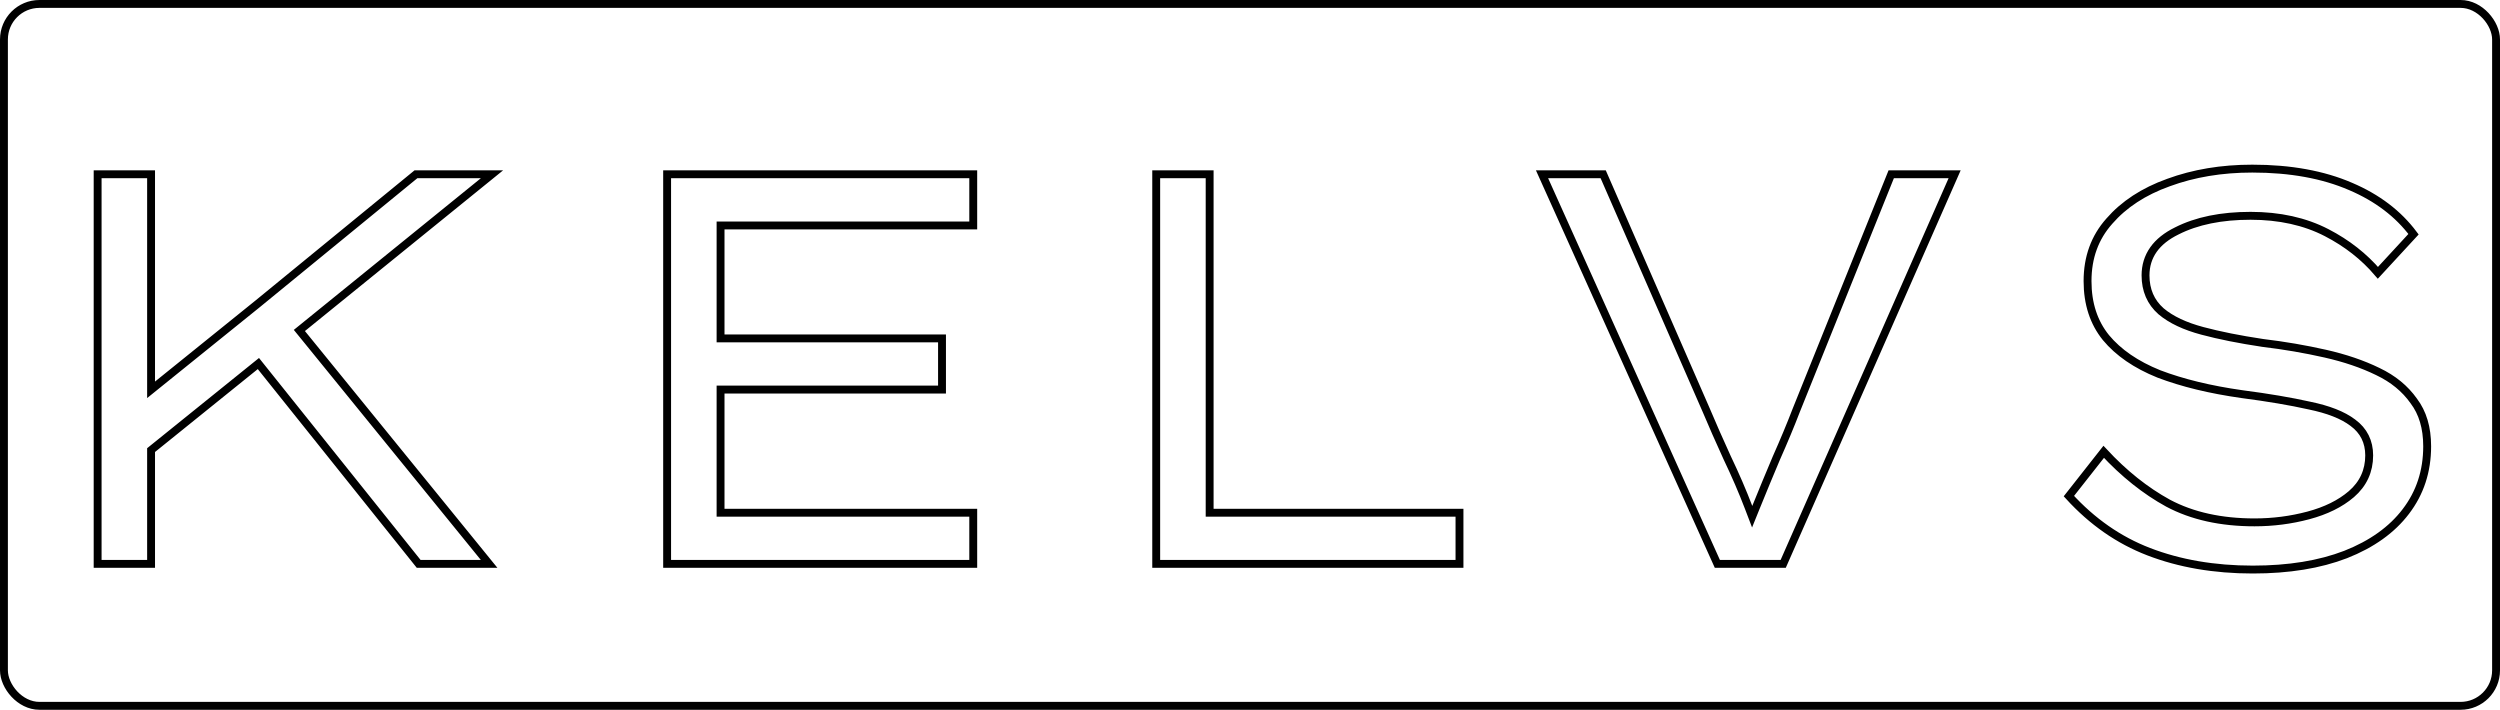 <svg class="loader" width="317" height="90" viewBox="0 0 317 90" fill="none" xmlns="http://www.w3.org/2000/svg">
  <path d="M52.739 22.1H62.382L38.349 41.588L37.96 41.903L38.276 42.291L62.021 71.5H53.088L33.078 46.488L32.765 46.096L32.374 46.411L19.342 56.923L19.156 57.073V57.312V71.5H12.38V22.1H19.156V48.384V49.43L19.97 48.773L32.642 38.549L32.645 38.547L52.739 22.1ZM91.867 65.012H123.407V71.5H84.591V22.1H123.407V28.588H91.867H91.367V29.088V42.408V42.908H91.867H119.447V49.396H91.867H91.367V49.896V64.512V65.012H91.867ZM153.883 65.012H185.063V71.5H146.607V22.1H153.383V64.512V65.012H153.883ZM217.76 71.5L195.53 22.1H203.285L216.328 51.962C216.328 51.963 216.329 51.964 216.329 51.965C217.099 53.794 217.989 55.813 218.998 58.024L219.002 58.032C220.052 60.229 220.959 62.328 221.721 64.33L222.175 65.519L222.652 64.34C223.467 62.327 224.329 60.243 225.24 58.087C226.201 55.923 227.043 53.902 227.766 52.023C227.766 52.022 227.767 52.021 227.767 52.02L239.806 22.1H247.846L226.11 71.5H217.76ZM266.75 57.292C269.306 60.047 272.023 62.218 274.905 63.798L274.91 63.801C277.974 65.432 281.635 66.236 285.873 66.236C288.219 66.236 290.495 65.943 292.698 65.355C294.912 64.765 296.737 63.871 298.151 62.66L298.152 62.659C299.653 61.365 300.413 59.715 300.413 57.744C300.413 56.007 299.718 54.608 298.34 53.599C297.056 52.625 295.2 51.91 292.818 51.423C290.448 50.891 287.603 50.41 284.284 49.977C280.235 49.405 276.723 48.549 273.744 47.414C270.829 46.239 268.603 44.699 267.036 42.812C265.488 40.898 264.701 38.518 264.701 35.64C264.701 32.632 265.623 30.113 267.455 28.052L267.458 28.048C269.314 25.915 271.805 24.279 274.954 23.151L274.958 23.149C278.16 21.972 281.7 21.38 285.585 21.38C290.43 21.38 294.584 22.14 298.059 23.643L298.061 23.644C301.446 25.088 304.098 27.108 306.035 29.699L301.518 34.593C299.758 32.53 297.594 30.835 295.031 29.508C292.26 28.073 289.034 27.364 285.369 27.364C281.669 27.364 278.539 27.996 276.002 29.288C274.726 29.915 273.735 30.695 273.063 31.643C272.387 32.597 272.053 33.696 272.053 34.92C272.053 36.779 272.706 38.312 274.023 39.471L274.032 39.479C275.306 40.55 277.062 41.368 279.264 41.955C281.447 42.537 283.986 43.044 286.879 43.478L286.886 43.48L286.893 43.48C289.662 43.815 292.309 44.268 294.835 44.84C297.348 45.409 299.566 46.165 301.494 47.105L301.498 47.107C303.446 48.035 304.96 49.278 306.057 50.832L306.062 50.839L306.067 50.846C307.187 52.325 307.765 54.227 307.765 56.592C307.765 59.753 306.861 62.501 305.06 64.856L305.059 64.858C303.301 67.17 300.768 68.993 297.427 70.31C294.138 71.578 290.219 72.22 285.657 72.22C280.765 72.22 276.363 71.46 272.445 69.95C268.661 68.491 265.291 66.147 262.334 62.906L266.75 57.292Z" stroke="currentColor"/>
  <rect x="0.5" y="0.5" width="316" height="89" rx="4.5" stroke="currentColor"/>
</svg>

